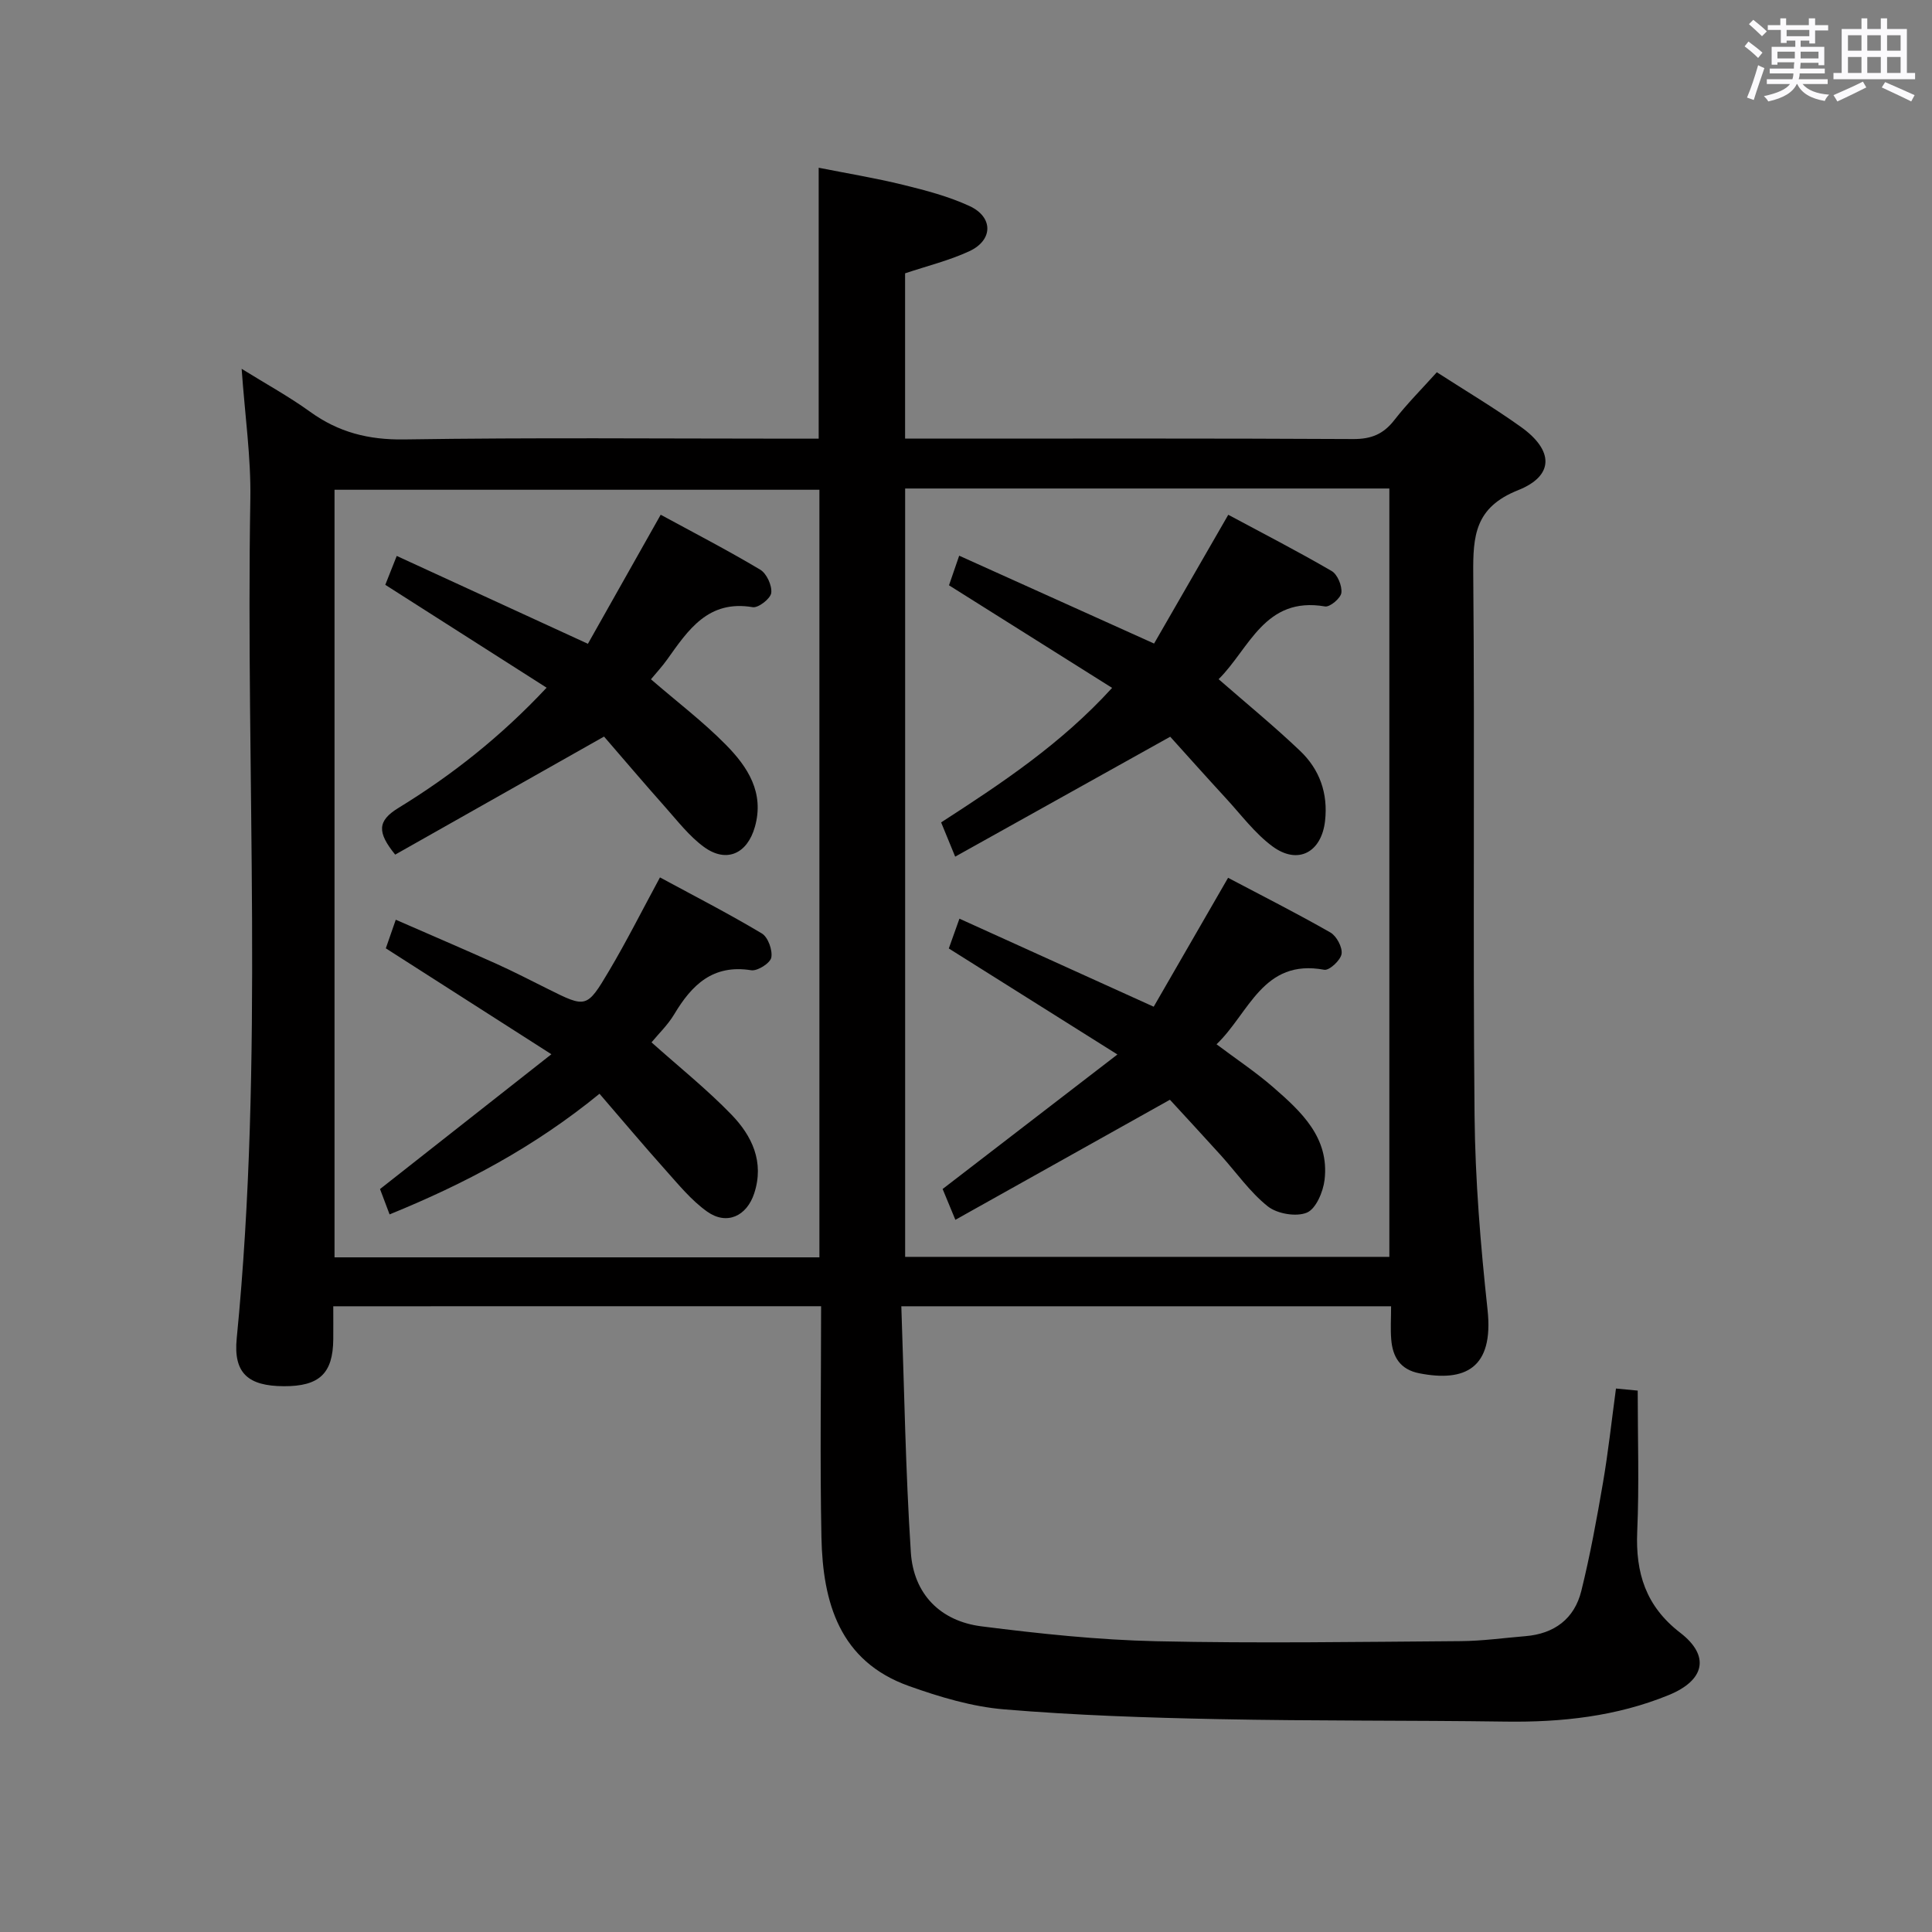 <svg enable-background="new 0 0 400 400" viewBox="0 0 400 400" xmlns="http://www.w3.org/2000/svg"><rect x="0" y="0" width="400" height="400" fill="#808080" stroke="none"/><path d="m361.2 9.6.8-1c.9.7 1.9 1.4 2.9 2.3l-.9 1.1c-1-1-2-1.8-2.8-2.4zm.5 10.6c.9-2.1 1.6-4.3 2.3-6.7.4.2.8.4 1.3.6-.7 2.1-1.5 4.3-2.2 6.6zm.4-15.2.9-.9c1 .8 2 1.6 2.8 2.4l-1 1c-.9-.9-1.8-1.7-2.7-2.5zm12.5-1.2h1.2v1.4h2.7v1.1h-2.7v2.7h-1.2v-.6h-1.8v1.3h4.9v3.8h-1.2v-.5h-3.7c0 .4-.1.9-.1 1.2h5.1v1h-5.2c0 .5-.1.9-.2 1.2h6v1h-5.2c1.1 1.3 2.9 2 5.5 2.2-.4.4-.7.8-.9 1.3-2.9-.5-4.8-1.6-5.7-3.5h-.1c-.8 1.7-2.7 2.9-5.9 3.6-.2-.4-.6-.8-.9-1.1 2.8-.6 4.6-1.4 5.4-2.5h-4.8v-1h5.3c.1-.3.2-.7.2-1.2h-4.9v-1h5c0-.4 0-.8.1-1.3h-3.5v.5h-1.2v-3.7h4.9v-1.3h-1.8v.5h-1.2v-2.7h-2.7v-1h2.6v-1.4h1.2v1.4h4.7v-1.4zm-6.6 8.3h3.6c0-.4 0-.9 0-1.4h-3.6zm1.9-4.6h4.7v-1.3h-4.7zm6.6 3.2h-3.7v1.4h3.7z" fill="#fbfafc"/><path d="m385.3 3.8h1.3v2.2h2.8v-2.2h1.3v2.2h4.1v9.1h1.7v1.3h-16.9v-1.3h1.7v-9.1h4.1v-2.2zm.4 13.1.7 1.2c-1.8.9-3.8 1.9-6 2.9-.2-.4-.5-.8-.8-1.3 2.3-1 4.3-1.9 6.1-2.8zm-3.1-6.4h2.8v-3.2h-2.8zm0 4.6h2.8v-3.3h-2.8zm4-4.6h2.8v-3.2h-2.8zm0 4.6h2.8v-3.3h-2.8zm3.7 1.9c2.1.9 4.1 1.8 6.1 2.7l-.7 1.3c-2.2-1.1-4.2-2-6.1-2.9zm3.2-9.7h-2.8v3.2h2.8v-3.1zm-2.8 7.8h2.8v-3.3h-2.8z" fill="#fbfafc"/><g fill="#010000"><path d="m69 270.45c0 2.52.02 4.68 0 6.83-.06 7.08-2.87 9.75-10.23 9.72-7.38-.03-10.48-2.68-9.76-9.91 5.7-57.85 1.83-115.85 2.82-173.77.15-8.59-1.11-17.21-1.8-26.96 5.14 3.19 9.85 5.77 14.17 8.89 5.89 4.26 12.1 5.84 19.49 5.73 26.66-.41 53.33-.16 79.99-.16h5.82c0-18.6 0-36.96 0-56.09 5.75 1.14 11.7 2.12 17.53 3.55 4.65 1.14 9.37 2.38 13.7 4.38 4.94 2.28 4.9 7.05-.02 9.34-4.17 1.94-8.73 3.05-13.32 4.59v34.22h5.79c29 0 58-.07 86.99.09 3.72.02 6.24-1.01 8.49-3.9 2.65-3.41 5.72-6.48 8.82-9.93 5.84 3.77 11.82 7.32 17.45 11.35 6.72 4.81 6.92 10.06-.63 13.07-8.94 3.56-9.35 9.44-9.28 17.39.33 37.33-.09 74.66.27 111.99.13 13.44 1.24 26.91 2.69 40.29 1.32 12.19-4.7 15-14.11 13.17-3.97-.77-5.54-3.38-5.83-7.01-.18-2.15-.03-4.32-.03-6.87-33.58 0-66.93 0-101.4 0 .61 17.13.87 34.07 1.97 50.95.56 8.58 6.06 14.24 14.65 15.32 12 1.52 24.09 2.81 36.17 3.08 20.99.46 41.99.13 62.99-.02 4.48-.03 8.95-.66 13.43-1.03 5.98-.49 10.14-3.59 11.57-9.35 1.83-7.39 3.2-14.91 4.49-22.42 1.09-6.35 1.78-12.77 2.69-19.5 1.95.19 3.54.34 4.5.43 0 9.94.32 19.57-.1 29.17-.37 8.58 1.77 15.47 8.9 20.96 6.23 4.8 5.1 9.85-2.39 12.91-10.8 4.41-22.13 5.65-33.73 5.49-19.83-.28-39.66-.11-59.48-.51-14.79-.3-29.6-.79-44.33-2.02-6.68-.55-13.37-2.56-19.74-4.83-14.4-5.13-17.85-17.3-18.13-30.8-.32-15.81-.07-31.64-.07-47.84-33.63.01-67.01.01-101 .01zm100.65-10.13c0-53.28 0-106.17 0-158.92-33.73 0-67.1 0-100.39 0v158.92zm17.75-159.18v159.08h100.25c0-53.18 0-106.06 0-159.08-33.46 0-66.58 0-100.25 0z"/><path d="m124.12 226.45c-13.63 11.13-27.96 18.66-43.46 24.98-.85-2.25-1.53-4.05-1.98-5.25 11.72-9.22 23.02-18.11 35.48-27.91-12.28-7.85-23.11-14.79-34.28-21.93.57-1.65 1.2-3.44 2.06-5.92 7.21 3.15 14.01 6.06 20.76 9.09 3.64 1.64 7.19 3.48 10.77 5.26 7.88 3.93 8.02 4.02 12.65-3.8 3.63-6.12 6.83-12.5 10.52-19.31 7.01 3.79 14.18 7.47 21.09 11.6 1.28.76 2.25 3.46 1.96 4.99-.22 1.15-2.85 2.83-4.15 2.63-7.93-1.27-12.3 3.01-15.94 9.1-1.34 2.24-3.29 4.1-4.71 5.83 5.76 5.15 11.48 9.72 16.53 14.94 4.28 4.41 6.86 9.82 4.73 16.33-1.55 4.72-5.68 6.65-9.74 3.77-3.31-2.35-5.98-5.66-8.73-8.73-4.51-5.04-8.87-10.24-13.56-15.67z"/><path d="m121.72 133.29c4.99-8.84 9.93-17.61 15.07-26.72 6.74 3.67 13.79 7.31 20.6 11.37 1.33.79 2.47 3.27 2.29 4.81-.14 1.18-2.68 3.16-3.84 2.96-9.22-1.56-13.35 4.71-17.71 10.83-1.04 1.46-2.26 2.77-3.36 4.1 5.39 4.66 10.82 8.78 15.55 13.59 4.48 4.55 7.98 9.88 5.97 16.97-1.58 5.58-5.9 7.55-10.56 4.14-3.03-2.22-5.42-5.33-7.95-8.18-4.51-5.07-8.9-10.25-12.72-14.66-15.02 8.49-29.21 16.51-43.24 24.44-3.76-4.63-3.7-6.99.66-9.66 11.06-6.77 21.22-14.78 30.69-24.9-11.34-7.23-22.22-14.16-33.4-21.3.66-1.67 1.37-3.44 2.37-5.98 13.1 6.01 25.72 11.81 39.58 18.19z"/><path d="m242.22 227.69c-15.2 8.51-29.5 16.51-44.42 24.86-1.33-3.2-2.11-5.09-2.64-6.38 11.95-9.19 23.46-18.05 36.19-27.85-12.64-7.95-23.67-14.89-34.91-21.95.64-1.79 1.29-3.61 2.2-6.17 13.26 6.01 26.22 11.89 40.22 18.23 4.99-8.64 10.08-17.47 15.4-26.69 6.89 3.64 14.14 7.3 21.18 11.32 1.28.73 2.53 3.08 2.32 4.44-.21 1.31-2.55 3.48-3.59 3.28-12.72-2.36-15.52 8.95-22.3 15.43 4.13 3.1 8.12 5.75 11.71 8.87 5.83 5.07 11.68 10.44 10.66 19.18-.29 2.48-1.78 6.01-3.66 6.8-2.21.92-6.14.25-8.09-1.29-3.71-2.95-6.52-7.03-9.75-10.6-3.67-4.06-7.4-8.08-10.52-11.48z"/><path d="m196.48 121.18c.61-1.78 1.2-3.48 2.11-6.13 13.35 6.02 26.41 11.9 40.35 18.19 5.01-8.69 10.03-17.41 15.36-26.66 6.9 3.7 14.26 7.49 21.4 11.64 1.21.7 2.18 3.05 2.02 4.5-.12 1.11-2.37 3.01-3.38 2.84-12.53-2.16-15.67 8.77-22.04 15.06 5.8 5.06 11.53 9.75 16.87 14.84 4.04 3.84 5.81 8.78 5.17 14.5-.74 6.5-5.6 9.17-10.89 5.27-3.67-2.71-6.5-6.56-9.64-9.96-4.13-4.49-8.2-9.05-11.53-12.74-15.26 8.51-29.67 16.54-44.52 24.83-1.3-3.16-2.04-4.96-2.91-7.09 12.46-8.06 24.77-16.19 35.4-27.85-11.41-7.19-22.32-14.05-33.77-21.24z"/></g></svg>